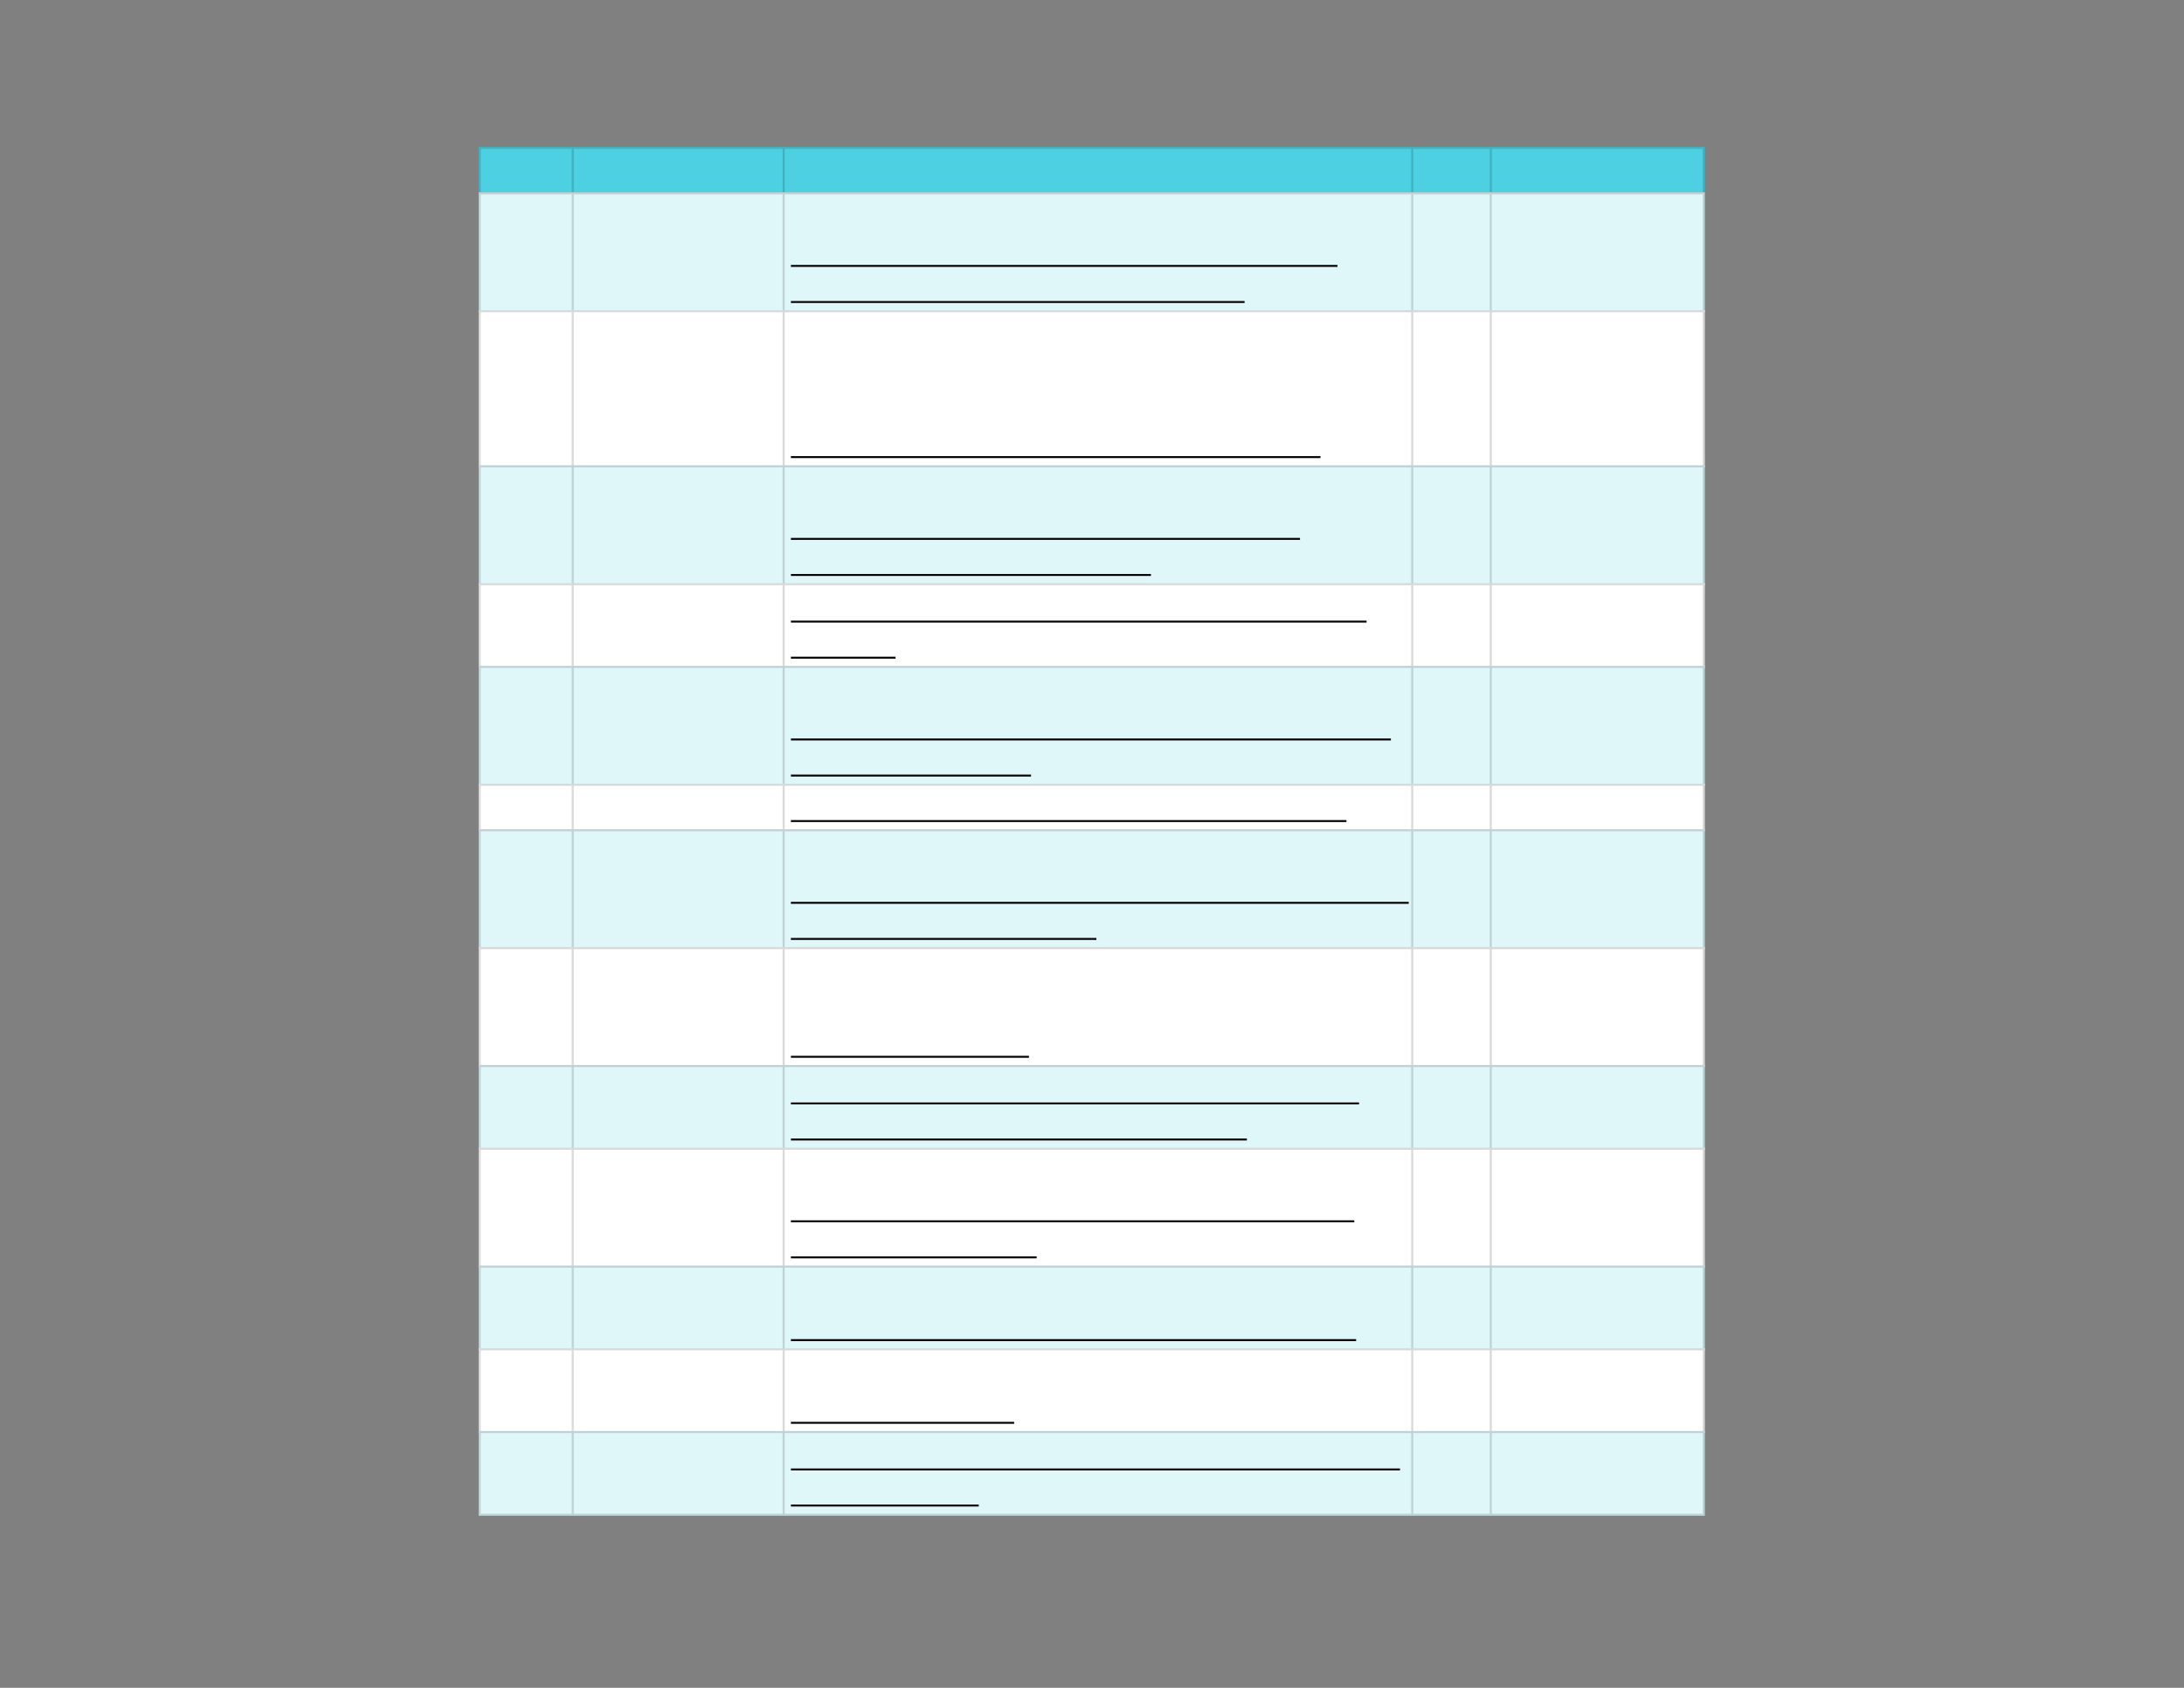 <svg xmlns="http://www.w3.org/2000/svg" xmlns:xlink="http://www.w3.org/1999/xlink" id="body_35" preserveAspectRatio="xMinYMin meet" viewBox="0 0 1056 816"><rect x="0" y="0" width="1056" height="816" fill="#808080" stroke="none"/><defs><clipPath id="1"><path id="" clip-rule="evenodd" transform="matrix(1 0 0 1 0 0)" d="M0 612L0 0L0 0L792 0L792 0L792 612L792 612L0 612z" /></clipPath><clipPath id="2"><path id="" clip-rule="evenodd" transform="matrix(1 0 0 1 0 0)" d="M172.875 52.5L619.125 52.5L619.125 52.5L619.125 69.75L619.125 69.75L172.875 69.75L172.875 69.75L172.875 52.5z" /></clipPath><clipPath id="3"><path id="" clip-rule="evenodd" transform="matrix(1 0 0 1 0 0)" d="M172.875 69L619.125 69L619.125 69L619.125 550.5L619.125 550.5L172.875 550.5L172.875 550.5L172.875 69z" /></clipPath></defs><g transform="matrix(1.333 0 0 1.333 0 0)"><g clip-path="url(#1)"><g clip-path="url(#2)"><path id="10" transform="matrix(1 0 0 -1 0 612)" d="M173.625 558.75L618.375 558.75L618.375 541.5L173.625 541.5L173.625 558.75z" stroke="none" fill="#4DD0E1" fill-rule="nonzero" /><path id="11" transform="matrix(1 0 0 -1 0 612)" d="M173.625 542.25L618.375 542.25L618.375 541.5L173.625 541.5zM173.625 558.75L618.375 558.75L618.375 558L173.625 558zM618.375 558L618.375 542.25L617.625 542.25L617.625 558zM541.125 558L541.125 542.25L540.375 542.25L540.375 558zM512.625 558L512.625 542.25L511.875 542.25L511.875 558zM284.625 558L284.625 542.25L283.875 542.25L283.875 558zM208.125 558L208.125 542.25L207.375 542.25L207.375 558zM174.375 558L174.375 542.25L173.625 542.25L173.625 558z" stroke="none" fill="#000000" fill-rule="nonzero" fill-opacity="0.149" /></g><g clip-path="url(#3)"><path id="39" transform="matrix(1 0 0 -1 0 612)" d="M173.625 542.25L618.375 542.25L618.375 498.75L173.625 498.75L173.625 542.25z" stroke="none" fill="#E0F7FA" fill-rule="nonzero" /><path id="40" transform="matrix(1 0 0 -1 0 612)" d="M173.625 499.5L618.375 499.5L618.375 442.5L173.625 442.5L173.625 499.5z" stroke="none" fill="#FFFFFF" fill-rule="nonzero" /><path id="41" transform="matrix(1 0 0 -1 0 612)" d="M173.625 443.25L618.375 443.25L618.375 399.75L173.625 399.75L173.625 443.25z" stroke="none" fill="#E0F7FA" fill-rule="nonzero" /><path id="42" transform="matrix(1 0 0 -1 0 612)" d="M173.625 400.5L618.375 400.5L618.375 369.75L173.625 369.75L173.625 400.5z" stroke="none" fill="#FFFFFF" fill-rule="nonzero" /><path id="43" transform="matrix(1 0 0 -1 0 612)" d="M173.625 370.5L618.375 370.5L618.375 327L173.625 327L173.625 370.5z" stroke="none" fill="#E0F7FA" fill-rule="nonzero" /><path id="44" transform="matrix(1 0 0 -1 0 612)" d="M173.625 327.75L618.375 327.75L618.375 310.5L173.625 310.5L173.625 327.75z" stroke="none" fill="#FFFFFF" fill-rule="nonzero" /><path id="45" transform="matrix(1 0 0 -1 0 612)" d="M173.625 311.25L618.375 311.25L618.375 267.75L173.625 267.75L173.625 311.25z" stroke="none" fill="#E0F7FA" fill-rule="nonzero" /><path id="46" transform="matrix(1 0 0 -1 0 612)" d="M173.625 268.5L618.375 268.5L618.375 225L173.625 225L173.625 268.5z" stroke="none" fill="#FFFFFF" fill-rule="nonzero" /><path id="47" transform="matrix(1 0 0 -1 0 612)" d="M173.625 225.75L618.375 225.75L618.375 195L173.625 195L173.625 225.75z" stroke="none" fill="#E0F7FA" fill-rule="nonzero" /><path id="48" transform="matrix(1 0 0 -1 0 612)" d="M173.625 195.75L618.375 195.75L618.375 152.25L173.625 152.25L173.625 195.75z" stroke="none" fill="#FFFFFF" fill-rule="nonzero" /><path id="49" transform="matrix(1 0 0 -1 0 612)" d="M173.625 153L618.375 153L618.375 122.25L173.625 122.25L173.625 153z" stroke="none" fill="#E0F7FA" fill-rule="nonzero" /><path id="50" transform="matrix(1 0 0 -1 0 612)" d="M173.625 123L618.375 123L618.375 92.25L173.625 92.25L173.625 123z" stroke="none" fill="#FFFFFF" fill-rule="nonzero" /><path id="51" transform="matrix(1 0 0 -1 0 612)" d="M173.625 93L618.375 93L618.375 62.25L173.625 62.25L173.625 93z" stroke="none" fill="#E0F7FA" fill-rule="nonzero" /><path id="52" transform="matrix(1 0 0 -1 0 612)" d="M173.625 63L618.375 63L618.375 62.25L173.625 62.25zM173.625 93L618.375 93L618.375 92.25L173.625 92.25zM173.625 123L618.375 123L618.375 122.25L173.625 122.25zM173.625 153L618.375 153L618.375 152.25L173.625 152.25zM173.625 195.75L618.375 195.75L618.375 195L173.625 195zM173.625 225.75L618.375 225.75L618.375 225L173.625 225zM173.625 268.5L618.375 268.5L618.375 267.75L173.625 267.75zM173.625 311.25L618.375 311.25L618.375 310.5L173.625 310.5zM173.625 327.75L618.375 327.75L618.375 327L173.625 327zM173.625 370.5L618.375 370.5L618.375 369.75L173.625 369.75zM173.625 400.5L618.375 400.5L618.375 399.75L173.625 399.75zM173.625 443.25L618.375 443.25L618.375 442.5L173.625 442.5zM173.625 499.5L618.375 499.5L618.375 498.75L173.625 498.75zM173.625 542.25L618.375 542.25L618.375 541.5L173.625 541.5zM618.375 92.25L618.375 63L617.625 63L617.625 92.25zM618.375 122.25L618.375 93L617.625 93L617.625 122.25zM618.375 152.25L618.375 123L617.625 123L617.625 152.25zM618.375 195L618.375 153L617.625 153L617.625 195zM618.375 225L618.375 195.75L617.625 195.75L617.625 225zM618.375 267.75L618.375 225.75L617.625 225.75L617.625 267.75zM618.375 310.5L618.375 268.5L617.625 268.5L617.625 310.5zM618.375 327L618.375 311.25L617.625 311.25L617.625 327zM618.375 369.75L618.375 327.75L617.625 327.75L617.625 369.75zM618.375 399.75L618.375 370.5L617.625 370.5L617.625 399.75zM618.375 442.5L618.375 400.5L617.625 400.5L617.625 442.5zM618.375 498.75L618.375 443.25L617.625 443.25L617.625 498.75zM618.375 541.5L618.375 499.5L617.625 499.5L617.625 541.5zM541.125 92.25L541.125 63L540.375 63L540.375 92.25zM541.125 122.25L541.125 93L540.375 93L540.375 122.25zM541.125 152.25L541.125 123L540.375 123L540.375 152.25zM541.125 195L541.125 153L540.375 153L540.375 195zM541.125 225L541.125 195.75L540.375 195.75L540.375 225zM541.125 267.75L541.125 225.75L540.375 225.75L540.375 267.75zM541.125 310.5L541.125 268.5L540.375 268.5L540.375 310.5zM541.125 327L541.125 311.25L540.375 311.25L540.375 327zM541.125 369.75L541.125 327.75L540.375 327.75L540.375 369.75zM541.125 399.75L541.125 370.5L540.375 370.5L540.375 399.75zM541.125 442.5L541.125 400.5L540.375 400.5L540.375 442.5zM541.125 498.75L541.125 443.25L540.375 443.25L540.375 498.75zM541.125 541.5L541.125 499.5L540.375 499.5L540.375 541.5zM512.625 92.25L512.625 63L511.875 63L511.875 92.25zM512.625 122.25L512.625 93L511.875 93L511.875 122.25zM512.625 152.25L512.625 123L511.875 123L511.875 152.25zM512.625 195L512.625 153L511.875 153L511.875 195zM512.625 225L512.625 195.75L511.875 195.75L511.875 225zM512.625 267.75L512.625 225.75L511.875 225.75L511.875 267.75zM512.625 310.5L512.625 268.5L511.875 268.5L511.875 310.5zM512.625 327L512.625 311.25L511.875 311.25L511.875 327zM512.625 369.75L512.625 327.75L511.875 327.75L511.875 369.75zM512.625 399.75L512.625 370.5L511.875 370.5L511.875 399.75zM512.625 442.5L512.625 400.5L511.875 400.5L511.875 442.5zM512.625 498.75L512.625 443.25L511.875 443.25L511.875 498.75zM512.625 541.5L512.625 499.5L511.875 499.5L511.875 541.5zM284.625 92.25L284.625 63L283.875 63L283.875 92.25zM284.625 122.25L284.625 93L283.875 93L283.875 122.25zM284.625 152.25L284.625 123L283.875 123L283.875 152.25zM284.625 195L284.625 153L283.875 153L283.875 195zM284.625 225L284.625 195.75L283.875 195.75L283.875 225zM284.625 267.75L284.625 225.75L283.875 225.75L283.875 267.75zM284.625 310.5L284.625 268.5L283.875 268.5L283.875 310.5zM284.625 327L284.625 311.25L283.875 311.25L283.875 327zM284.625 369.75L284.625 327.75L283.875 327.75L283.875 369.75zM284.625 399.75L284.625 370.5L283.875 370.5L283.875 399.75zM284.625 442.5L284.625 400.5L283.875 400.5L283.875 442.5zM284.625 498.75L284.625 443.25L283.875 443.25L283.875 498.75zM284.625 541.5L284.625 499.5L283.875 499.5L283.875 541.5zM208.125 92.25L208.125 63L207.375 63L207.375 92.25zM208.125 122.25L208.125 93L207.375 93L207.375 122.25zM208.125 152.25L208.125 123L207.375 123L207.375 152.25zM208.125 195L208.125 153L207.375 153L207.375 195zM208.125 225L208.125 195.75L207.375 195.75L207.375 225zM208.125 267.75L208.125 225.75L207.375 225.75L207.375 267.75zM208.125 310.5L208.125 268.5L207.375 268.5L207.375 310.5zM208.125 327L208.125 311.25L207.375 311.25L207.375 327zM208.125 369.75L208.125 327.75L207.375 327.75L207.375 369.75zM208.125 399.75L208.125 370.5L207.375 370.5L207.375 399.75zM208.125 442.5L208.125 400.5L207.375 400.5L207.375 442.5zM208.125 498.75L208.125 443.25L207.375 443.25L207.375 498.75zM208.125 541.5L208.125 499.5L207.375 499.5L207.375 541.5zM174.375 92.25L174.375 63L173.625 63L173.625 92.25zM174.375 122.25L174.375 93L173.625 93L173.625 122.25zM174.375 152.25L174.375 123L173.625 123L173.625 152.25zM174.375 195L174.375 153L173.625 153L173.625 195zM174.375 225L174.375 195.75L173.625 195.75L173.625 225zM174.375 267.75L174.375 225.75L173.625 225.75L173.625 267.75zM174.375 310.5L174.375 268.5L173.625 268.5L173.625 310.5zM174.375 327L174.375 311.25L173.625 311.25L173.625 327zM174.375 369.75L174.375 327.75L173.625 327.75L173.625 369.75zM174.375 399.75L174.375 370.5L173.625 370.5L173.625 399.75zM174.375 442.5L174.375 400.5L173.625 400.5L173.625 442.5zM174.375 498.75L174.375 443.25L173.625 443.25L173.625 498.75zM174.375 541.5L174.375 499.5L173.625 499.5L173.625 541.5z" stroke="none" fill="#000000" fill-rule="nonzero" fill-opacity="0.149" /><path id="103" transform="matrix(1 0 0 -1 0 612)" d="M286.875 515.557L485.15 515.557" stroke="#000000" stroke-width="0.702" fill="none" /><path id="137" transform="matrix(1 0 0 -1 0 612)" d="M286.875 502.467L451.443 502.467" stroke="#000000" stroke-width="0.702" fill="none" /><path id="249" transform="matrix(1 0 0 -1 0 612)" d="M286.875 446.217L478.972 446.217" stroke="#000000" stroke-width="0.702" fill="none" /><path id="301" transform="matrix(1 0 0 -1 0 612)" d="M286.875 416.557L471.548 416.557" stroke="#000000" stroke-width="0.702" fill="none" /><path id="328" transform="matrix(1 0 0 -1 0 612)" d="M286.875 403.467L417.474 403.467" stroke="#000000" stroke-width="0.702" fill="none" /><path id="412" transform="matrix(1 0 0 -1 0 612)" d="M286.875 386.557L495.699 386.557" stroke="#000000" stroke-width="0.702" fill="none" /><path id="422" transform="matrix(1 0 0 -1 0 612)" d="M286.875 373.467L324.839 373.467" stroke="#000000" stroke-width="0.702" fill="none" /><path id="525" transform="matrix(1 0 0 -1 0 612)" d="M286.875 343.807L504.517 343.807" stroke="#000000" stroke-width="0.702" fill="none" /><path id="545" transform="matrix(1 0 0 -1 0 612)" d="M286.875 330.717L373.981 330.717" stroke="#000000" stroke-width="0.702" fill="none" /><path id="622" transform="matrix(1 0 0 -1 0 612)" d="M286.875 314.217L488.391 314.217" stroke="#000000" stroke-width="0.702" fill="none" /><path id="690" transform="matrix(1 0 0 -1 0 612)" d="M286.875 284.557L510.983 284.557" stroke="#000000" stroke-width="0.702" fill="none" /><path id="713" transform="matrix(1 0 0 -1 0 612)" d="M286.875 271.467L397.688 271.467" stroke="#000000" stroke-width="0.702" fill="none" /><path id="796" transform="matrix(1 0 0 -1 0 612)" d="M286.875 228.717L373.237 228.717" stroke="#000000" stroke-width="0.702" fill="none" /><path id="872" transform="matrix(1 0 0 -1 0 612)" d="M286.875 211.807L492.961 211.807" stroke="#000000" stroke-width="0.702" fill="none" /><path id="909" transform="matrix(1 0 0 -1 0 612)" d="M286.875 198.717L452.27 198.717" stroke="#000000" stroke-width="0.702" fill="none" /><path id="969" transform="matrix(1 0 0 -1 0 612)" d="M286.875 169.057L491.239 169.057" stroke="#000000" stroke-width="0.702" fill="none" /><path id="989" transform="matrix(1 0 0 -1 0 612)" d="M286.875 155.967L376.028 155.967" stroke="#000000" stroke-width="0.702" fill="none" /><path id="1078" transform="matrix(1 0 0 -1 0 612)" d="M286.875 125.967L491.909 125.967" stroke="#000000" stroke-width="0.702" fill="none" /><path id="1135" transform="matrix(1 0 0 -1 0 612)" d="M286.875 95.967L367.86 95.967" stroke="#000000" stroke-width="0.702" fill="none" /><path id="1224" transform="matrix(1 0 0 -1 0 612)" d="M286.875 79.057L507.81 79.057" stroke="#000000" stroke-width="0.702" fill="none" /><path id="1239" transform="matrix(1 0 0 -1 0 612)" d="M286.875 65.967L355.017 65.967" stroke="#000000" stroke-width="0.702" fill="none" /></g></g></g></svg>